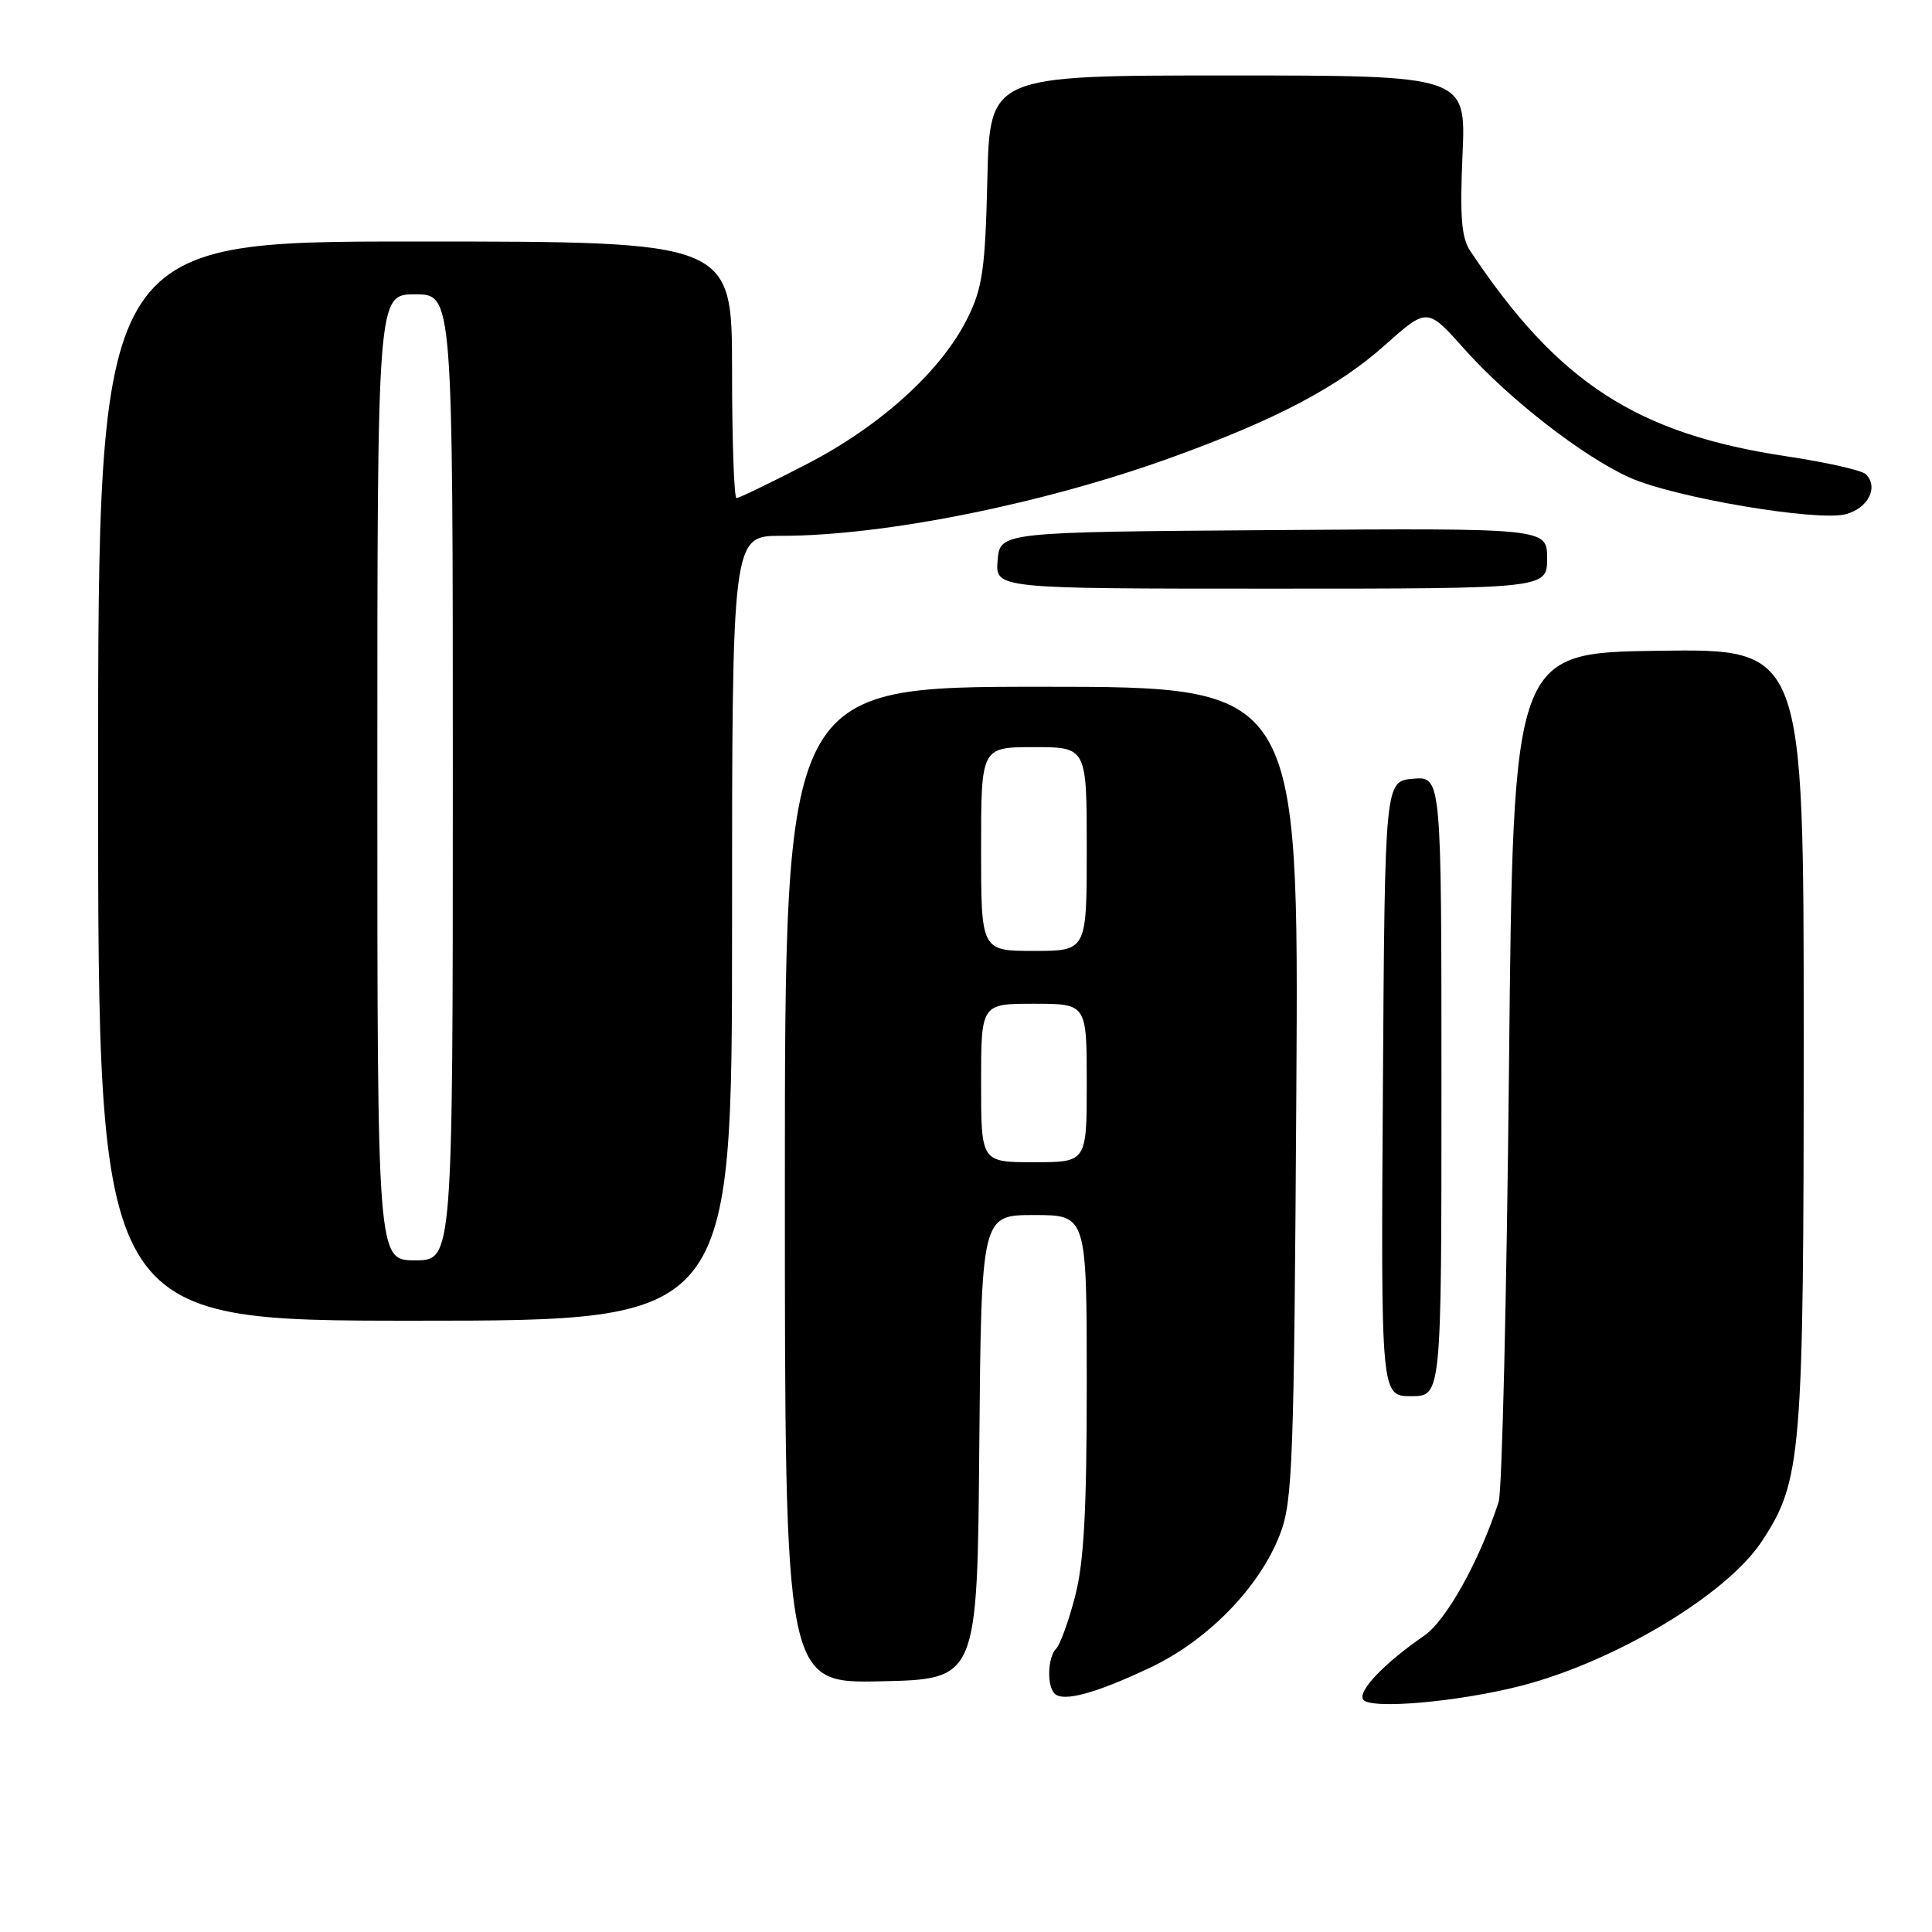 <?xml version="1.0" encoding="UTF-8" standalone="no"?>
<!DOCTYPE svg PUBLIC "-//W3C//DTD SVG 1.1//EN" "http://www.w3.org/Graphics/SVG/1.1/DTD/svg11.dtd" >
<svg xmlns="http://www.w3.org/2000/svg" xmlns:xlink="http://www.w3.org/1999/xlink" version="1.1" viewBox="0 0 256 256">
 <g >
 <path fill="currentColor"
d=" M 201.46 223.40 C 213.93 220.21 228.79 211.31 233.44 204.25 C 238.73 196.23 239.00 192.93 239.00 137.27 C 239.00 85.96 239.00 85.96 219.75 86.23 C 200.50 86.50 200.50 86.50 199.95 141.50 C 199.64 171.75 199.03 197.62 198.58 199.00 C 196.04 206.82 191.66 214.69 188.72 216.73 C 183.44 220.37 179.91 224.05 180.62 225.19 C 181.45 226.54 193.08 225.54 201.46 223.40 Z  M 152.36 220.99 C 160.07 217.35 166.93 210.30 169.63 203.24 C 171.28 198.92 171.47 193.77 171.77 144.75 C 172.10 91.00 172.10 91.00 138.05 91.00 C 104.00 91.00 104.00 91.00 104.00 157.03 C 104.00 223.06 104.00 223.06 116.75 222.78 C 129.50 222.50 129.50 222.50 129.76 191.75 C 130.03 161.00 130.03 161.00 137.01 161.00 C 144.00 161.00 144.00 161.00 144.00 183.29 C 144.00 200.20 143.63 207.02 142.45 211.54 C 141.60 214.82 140.47 217.93 139.95 218.45 C 138.82 219.58 138.69 223.36 139.74 224.41 C 140.89 225.55 145.16 224.39 152.36 220.99 Z  M 191.00 143.94 C 191.00 102.88 191.00 102.88 187.25 103.19 C 183.50 103.50 183.50 103.50 183.24 144.25 C 182.98 185.00 182.98 185.00 186.99 185.00 C 191.00 185.00 191.00 185.00 191.00 143.94 Z  M 97.00 123.00 C 97.00 71.00 97.00 71.00 103.51 71.00 C 117.17 71.00 138.27 66.76 155.28 60.60 C 169.08 55.61 177.28 51.29 183.51 45.73 C 189.12 40.73 189.12 40.73 194.07 46.29 C 199.97 52.90 209.77 60.51 215.96 63.29 C 221.89 65.94 240.82 69.14 244.59 68.13 C 247.55 67.34 248.95 64.55 247.24 62.84 C 246.72 62.32 241.98 61.25 236.71 60.46 C 216.86 57.48 206.43 50.70 194.82 33.26 C 193.65 31.51 193.43 28.75 193.79 20.51 C 194.26 10.00 194.26 10.00 162.71 10.00 C 131.15 10.00 131.15 10.00 130.83 23.75 C 130.55 35.59 130.19 38.13 128.24 42.08 C 124.79 49.10 116.73 56.42 106.88 61.51 C 102.10 63.98 97.92 66.00 97.59 66.00 C 97.27 66.00 97.00 58.35 97.00 49.00 C 97.00 32.00 97.00 32.00 55.00 32.00 C 13.00 32.00 13.00 32.00 13.00 103.50 C 13.00 175.00 13.00 175.00 55.00 175.00 C 97.00 175.00 97.00 175.00 97.00 123.00 Z  M 205.00 73.99 C 205.00 69.98 205.00 69.98 168.75 70.24 C 132.50 70.50 132.50 70.50 132.19 74.25 C 131.88 78.00 131.88 78.00 168.44 78.00 C 205.00 78.00 205.00 78.00 205.00 73.99 Z  M 130.00 143.50 C 130.00 133.00 130.00 133.00 137.00 133.00 C 144.00 133.00 144.00 133.00 144.00 143.50 C 144.00 154.00 144.00 154.00 137.00 154.00 C 130.00 154.00 130.00 154.00 130.00 143.50 Z  M 130.00 112.50 C 130.00 99.00 130.00 99.00 137.00 99.00 C 144.00 99.00 144.00 99.00 144.00 112.50 C 144.00 126.00 144.00 126.00 137.00 126.00 C 130.00 126.00 130.00 126.00 130.00 112.50 Z  M 50.00 103.00 C 50.00 39.00 50.00 39.00 55.00 39.00 C 60.00 39.00 60.00 39.00 60.00 103.00 C 60.00 167.00 60.00 167.00 55.00 167.00 C 50.00 167.00 50.00 167.00 50.00 103.00 Z "/>
</g>
</svg>